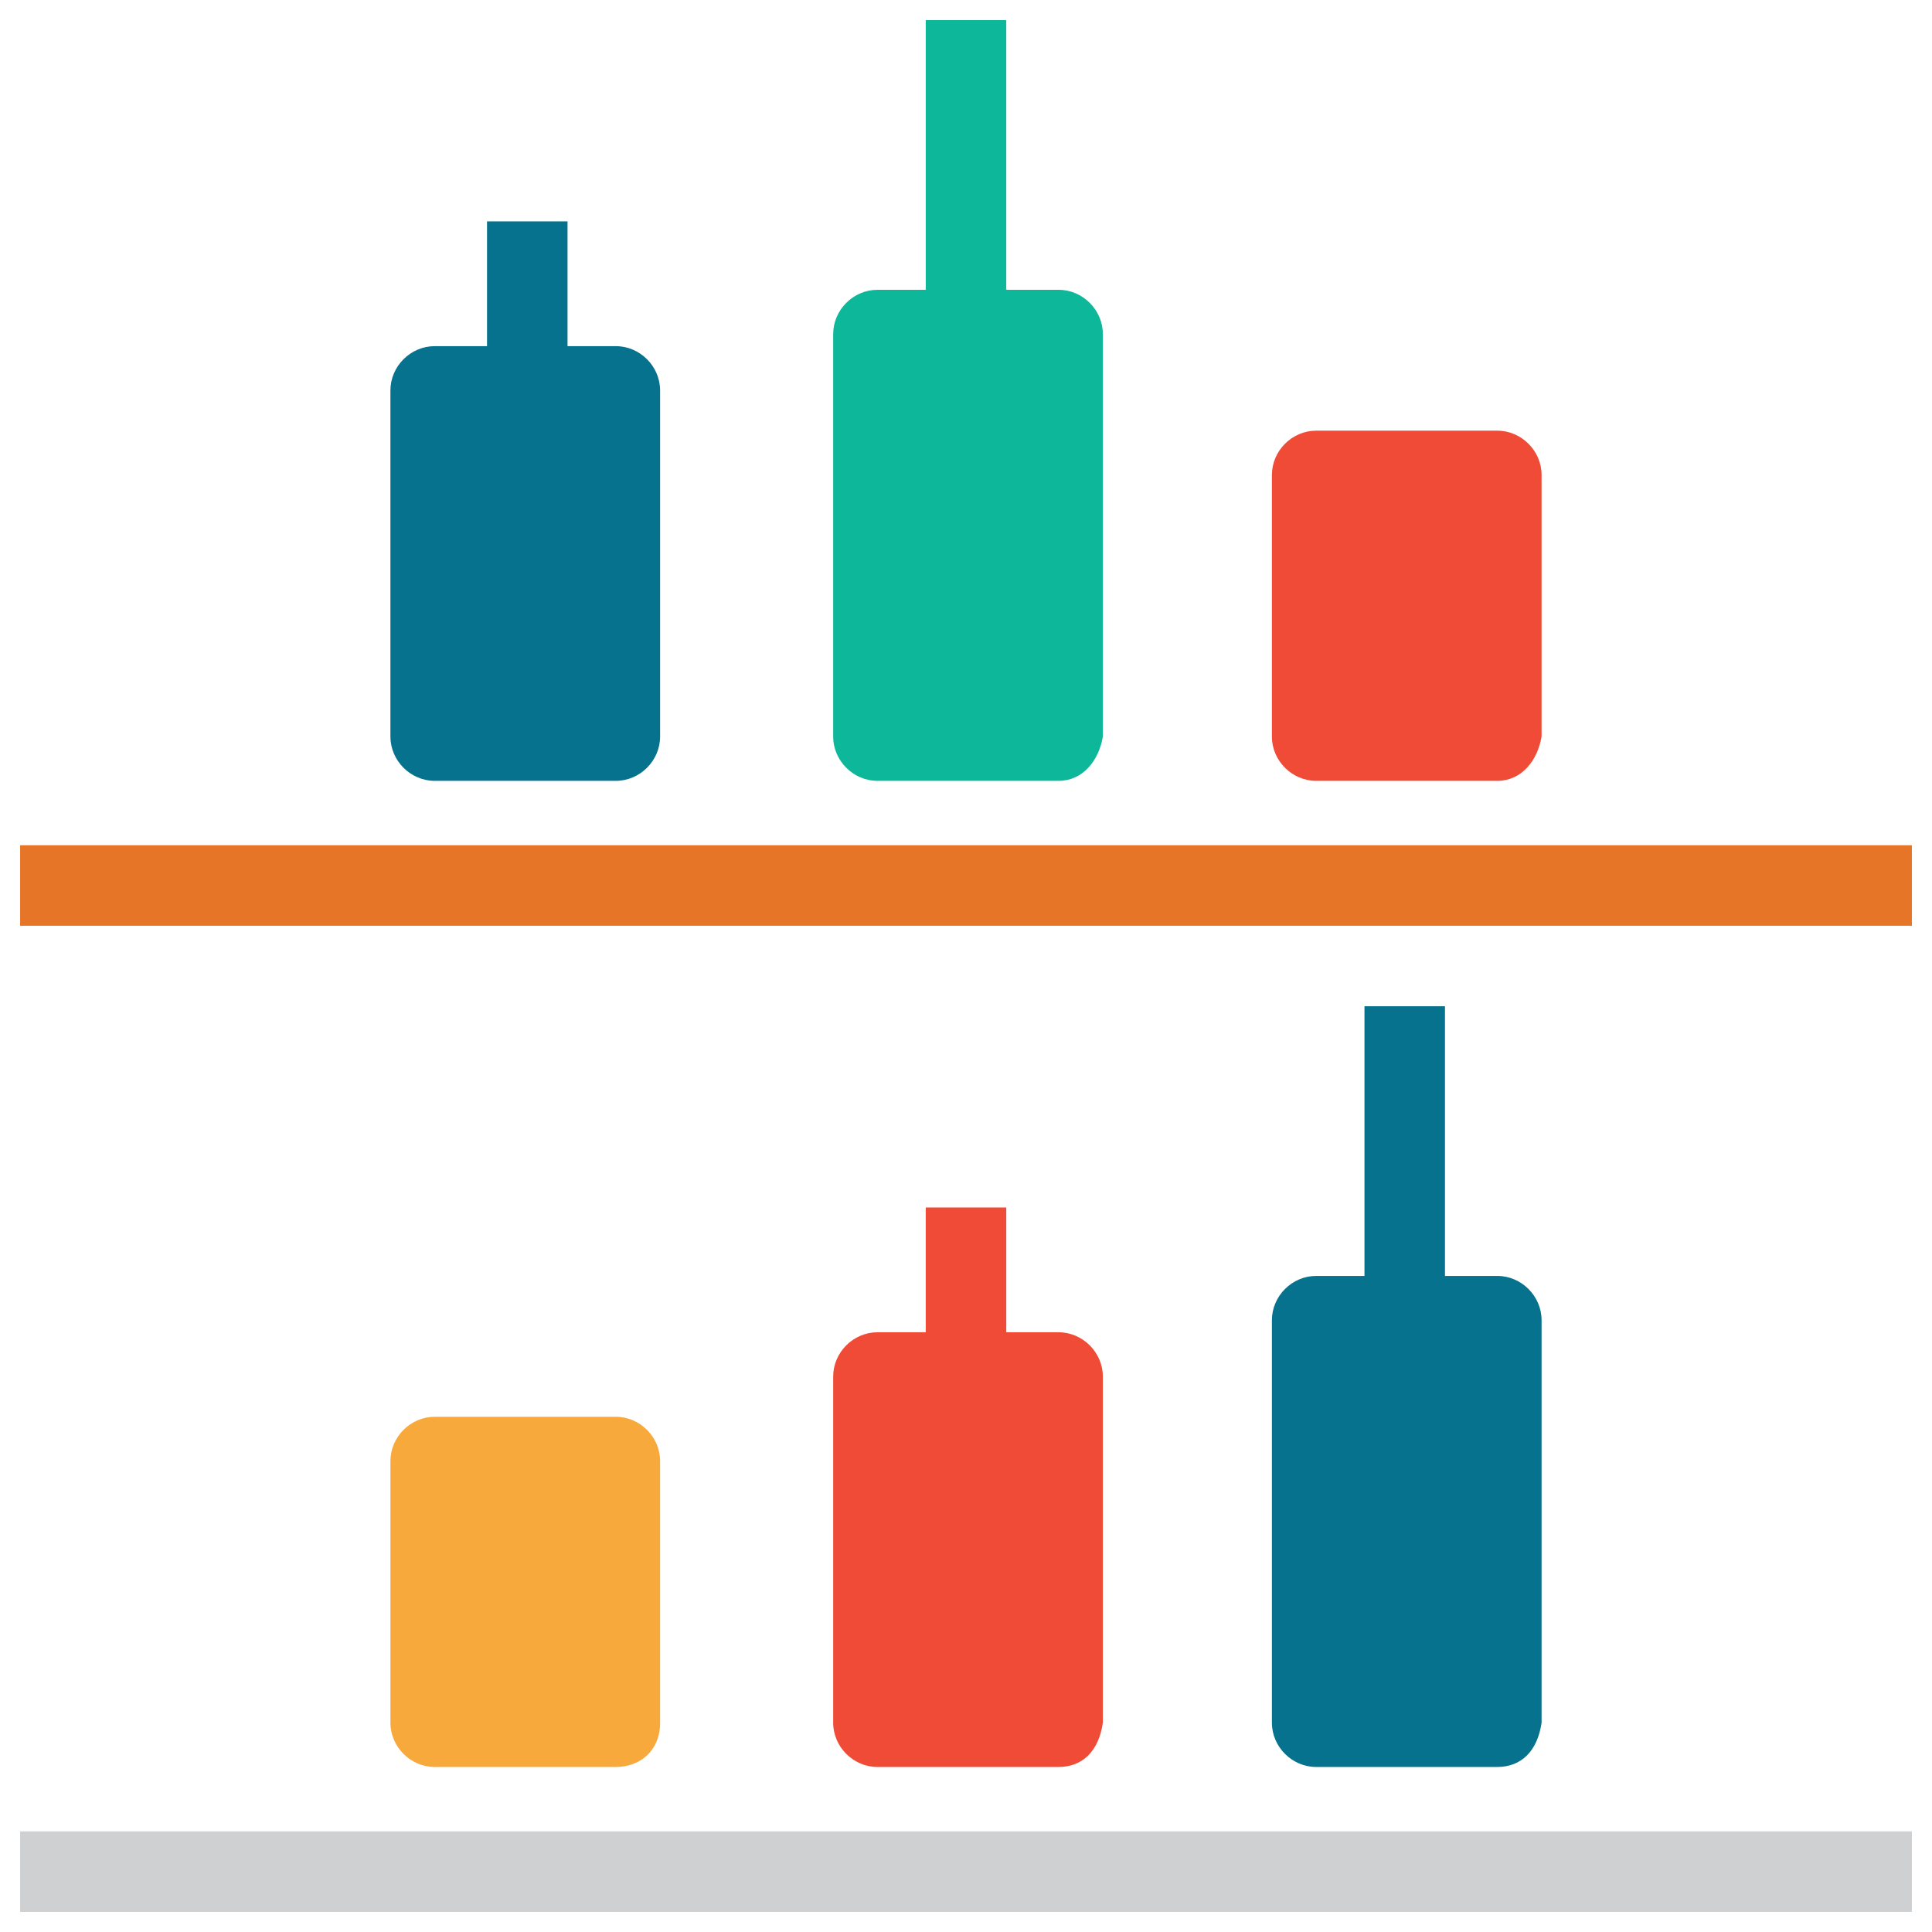 <?xml version="1.0" encoding="utf-8"?>
<!-- Generator: Adobe Illustrator 18.0.0, SVG Export Plug-In . SVG Version: 6.00 Build 0)  -->
<!DOCTYPE svg PUBLIC "-//W3C//DTD SVG 1.1//EN" "http://www.w3.org/Graphics/SVG/1.1/DTD/svg11.dtd">
<svg version="1.1" id="Layer_1" xmlns="http://www.w3.org/2000/svg" xmlns:xlink="http://www.w3.org/1999/xlink" x="0px" y="0px"
	 viewBox="0 0 48 48" enable-background="new 0 0 48 48" xml:space="preserve">
<g>
	<rect x="0.5" y="21" fill="#E77528" width="47" height="2"/>
	<path fill="#0DB89A" d="M26.3,19.4h-4.5c-0.6,0-1.1-0.5-1.1-1.1v-10c0-0.6,0.5-1.1,1.1-1.1h4.5c0.6,0,1.1,0.5,1.1,1.1v10
		C27.3,18.9,26.9,19.4,26.3,19.4z"/>
	<rect x="23" y="0.5" fill="#0DB89A" width="2" height="8.9"/>
	<path fill="#06728D" d="M15.3,19.4h-4.5c-0.6,0-1.1-0.5-1.1-1.1V9.7c0-0.6,0.5-1.1,1.1-1.1h4.5c0.6,0,1.1,0.5,1.1,1.1v8.6
		C16.4,18.9,15.9,19.4,15.3,19.4z"/>
	<path fill="#F04B36" d="M37.2,19.4h-4.5c-0.6,0-1.1-0.5-1.1-1.1v-6.5c0-0.6,0.5-1.1,1.1-1.1h4.5c0.6,0,1.1,0.5,1.1,1.1v6.5
		C38.2,18.9,37.8,19.4,37.2,19.4z"/>
	<rect x="12.1" y="5.5" fill="#06728D" width="2" height="4.8"/>
	<rect x="0.5" y="45.5" fill="#CFD0D1" width="47" height="2"/>
	<path fill="#06728D" d="M37.2,43.9h-4.5c-0.6,0-1.1-0.5-1.1-1.1v-10c0-0.6,0.5-1.1,1.1-1.1h4.5c0.6,0,1.1,0.5,1.1,1.1v10
		C38.2,43.5,37.8,43.9,37.2,43.9z"/>
	<rect x="33.9" y="25" fill="#06728D" width="2" height="8.6"/>
	<path fill="#F7A93B" d="M15.3,43.9h-4.5c-0.6,0-1.1-0.5-1.1-1.1v-6.5c0-0.6,0.5-1.1,1.1-1.1h4.5c0.6,0,1.1,0.5,1.1,1.1v6.5
		C16.4,43.5,15.9,43.9,15.3,43.9z"/>
	<path fill="#F04B36" d="M26.3,43.9h-4.5c-0.6,0-1.1-0.5-1.1-1.1v-8.6c0-0.6,0.5-1.1,1.1-1.1h4.5c0.6,0,1.1,0.5,1.1,1.1v8.6
		C27.3,43.5,26.9,43.9,26.3,43.9z"/>
	<rect x="23" y="30" fill="#F04B36" width="2" height="5.3"/>
</g>
</svg>
